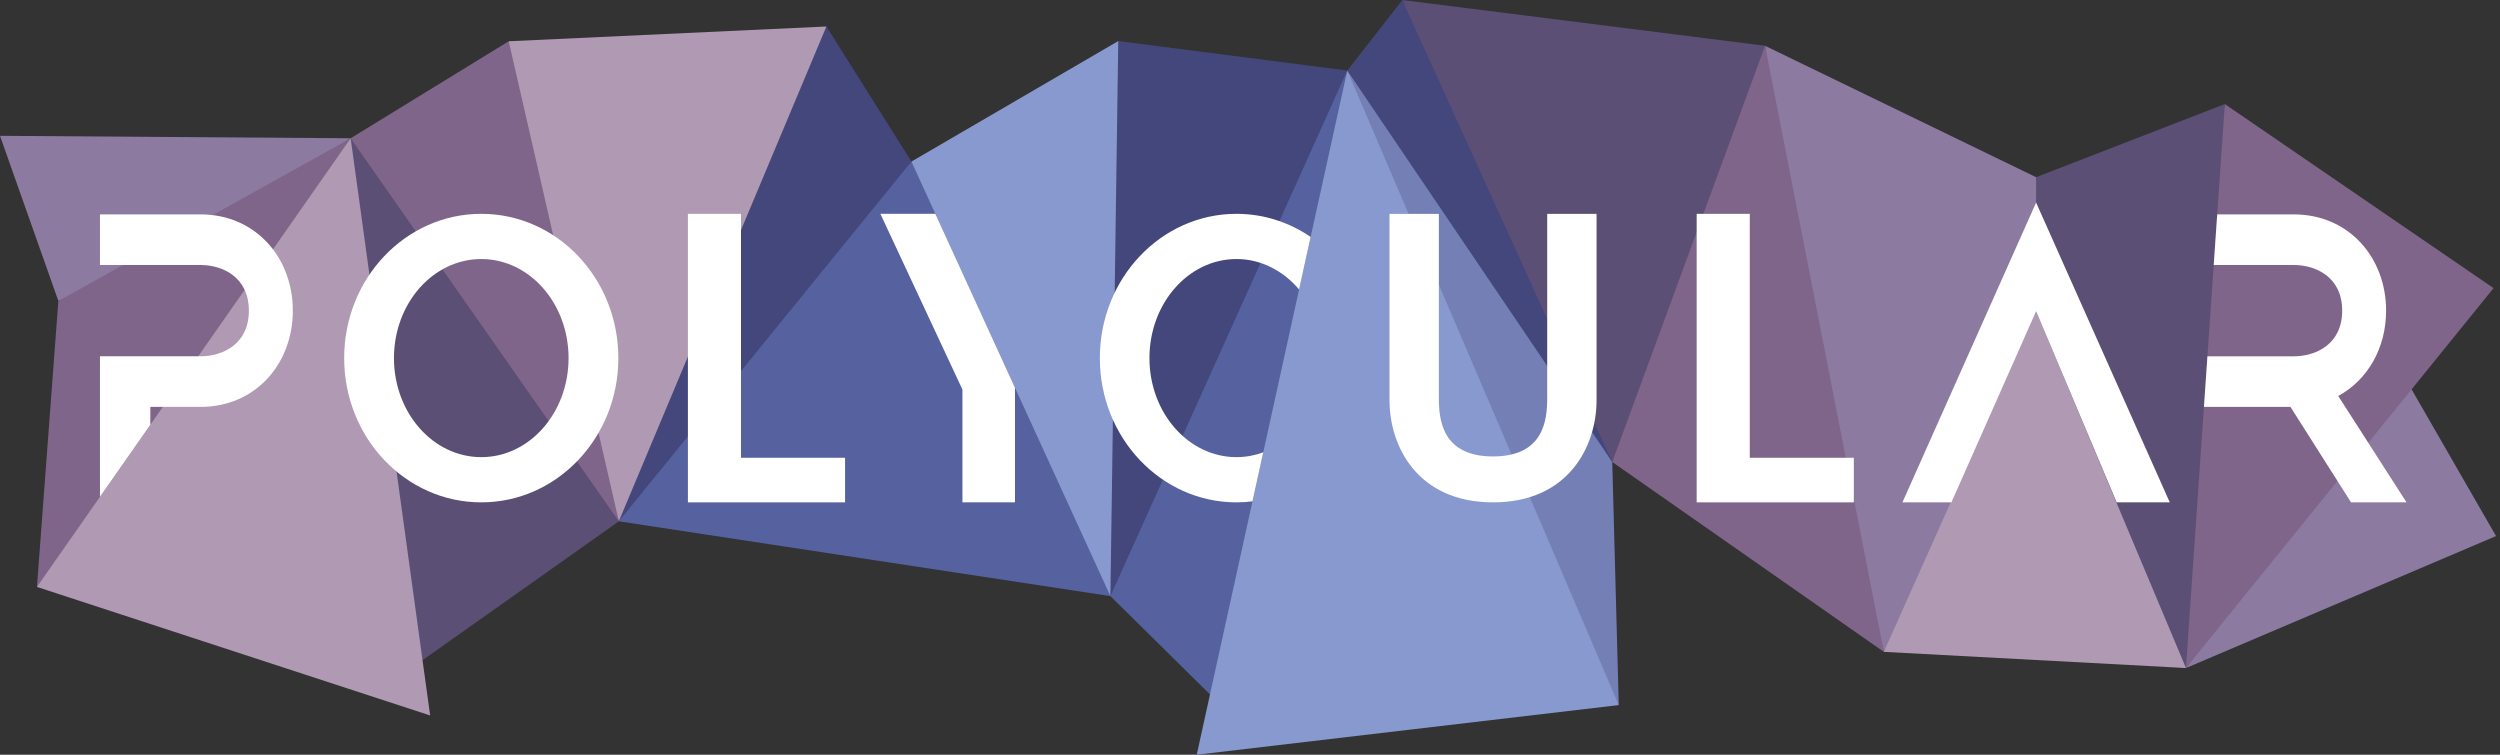 <!-- Copyright 2021 Polycular e.U. -->
<svg width="100%" height="100%" viewBox="0 0 530 160" version="1.1" xmlns="http://www.w3.org/2000/svg" xmlns:xlink="http://www.w3.org/1999/xlink" xml:space="preserve" xmlns:serif="http://www.serif.com/" style="fill-rule:evenodd;clip-rule:evenodd;stroke-linejoin:round;stroke-miterlimit:2;"><rect x="0" y="0" width="530" height="160" fill="#333333" stroke="none"/><g><path d="M509.223,79.009l19.936,34.636l-65.736,27.977l45.8,-62.613Z" style="fill:#8c7aa1;fill-rule:nonzero;"/><path d="M471.661,22.061l56.971,39.022l-65.209,80.539l-2.898,-63.376l11.136,-56.185Z" style="fill:#7f658a;fill-rule:nonzero;"/><path d="M374.198,9.711l8.655,61.57l16.522,66.913l52.602,0l-20.323,-100.627l-57.456,-27.856Z" style="fill:#8c7aa1;fill-rule:nonzero;"/><path d="M341.851,97.941l27.082,-45.801l5.322,-42.429l-76.911,-9.699l15.061,45.252l29.446,52.677Z" style="fill:#5c4f75;fill-rule:nonzero;"/><path d="M341.798,97.941l-27.912,-45.876l-28.263,-37.113l17.799,69.416l39.756,65.107l-1.38,-51.534Z" style="fill:#737fb5;fill-rule:nonzero;"/><path d="M235.408,126.377l-3.245,-60.102l4.906,-57.572l48.554,6.249l-19.261,55.606l-30.954,55.819Z" style="fill:#43477b;fill-rule:nonzero;"/><path d="M131.193,110.516l104.215,15.861l-17.854,-52.472l-24.331,-39.654l-32.473,32.337l-29.557,43.928Z" style="fill:#5662a0;fill-rule:nonzero;"/><path d="M131.193,110.516l32.893,-50.716l11.111,-54.184l-67.352,3.133l-0.002,38.102l23.35,63.665Z" style="fill:#b099b3;fill-rule:nonzero;"/><path d="M131.193,110.516l-23.729,-47.119l-33.126,-34.085l-2.206,58.691l17.444,51.953l41.617,-29.44Z" style="fill:#5c4f75;fill-rule:nonzero;"/><path d="M0,28.795l74.338,0.517l-33.253,21.6l-28.711,12.898l-12.374,-35.015Z" style="fill:#8c7aa1;fill-rule:nonzero;"/><path d="M7.833,124.43l42.895,-47.374l23.61,-47.744l-61.968,34.498l-4.537,60.62Z" style="fill:#7f658a;fill-rule:nonzero;"/><path d="M235.408,126.377l22.232,21.951l17.166,-67.309l10.817,-66.067l-50.215,111.425Z" style="fill:#5662a0;fill-rule:nonzero;"/><path d="M131.193,110.516l-56.855,-81.204l33.507,-20.563l23.348,101.767Z" style="fill:#7f658a;fill-rule:nonzero;"/><path d="M341.798,97.941l32.4,-88.23l25.177,128.483l-57.577,-40.253Z" style="fill:#7f658a;fill-rule:nonzero;"/><path d="M131.193,110.516l44.004,-104.9l18.026,28.635l-62.03,76.265Z" style="fill:#43477b;fill-rule:nonzero;"/><path d="M341.798,97.941l-56.175,-82.989l11.662,-14.94l44.513,97.929Z" style="fill:#43477b;fill-rule:nonzero;"/><path d="M7.833,124.43l66.505,-95.118l16.852,122.365l-83.357,-27.247Z" style="fill:#b099b3;fill-rule:nonzero;"/><path d="M193.223,34.251l42.185,92.126l1.661,-117.674l-43.846,25.548Z" style="fill:#8799ce;fill-rule:nonzero;"/><path d="M253.707,160l31.916,-145.048l57.555,134.523l-89.471,10.525Z" style="fill:#8799ce;fill-rule:nonzero;"/><path d="M431.654,37.567l-0.255,100.627l32.024,3.428l8.238,-119.561l-40.007,15.506Z" style="fill:#5c4f75;fill-rule:nonzero;"/><path d="M431.654,65.994l31.769,75.628l-64.048,-3.428l32.279,-72.2Z" style="fill:#b099b3;fill-rule:nonzero;"/><path d="M370.953,97.047l0,-51.712l-11.259,-0l0,61.165l33.318,0l-0,-9.453l-22.059,0Z" style="fill:#fff;fill-rule:nonzero;"/><path d="M157.089,97.047l0,-51.712l-11.252,-0l0,61.165l33.317,0l0,-9.453l-22.065,0Z" style="fill:#fff;fill-rule:nonzero;"/><path d="M102.03,96.915c-10.228,0 -18.51,-9.402 -18.51,-21c-0,-11.595 8.282,-21 18.51,-21c10.223,0 18.506,9.405 18.506,21c0,11.598 -8.283,21 -18.506,21Zm-0,-51.585c-16.054,0 -29.065,13.696 -29.065,30.585c-0,16.891 13.011,30.585 29.065,30.585c16.051,0 29.06,-13.694 29.06,-30.585c-0,-16.889 -13.009,-30.585 -29.06,-30.585Z" style="fill:#fff;fill-rule:nonzero;"/><path d="M42.518,45.449l-21.324,-0l0,10.73l21.324,0c4.63,0 10.243,2.531 10.243,9.681c0,7.146 -5.613,9.675 -10.243,9.675l-21.324,0l0,29.787l10.679,-15.276l-0,-3.784l10.645,0c11.663,0 19.562,-9.149 19.562,-20.402c0,-11.252 -7.899,-20.411 -19.562,-20.411Z" style="fill:#fff;fill-rule:nonzero;"/><path d="M198.297,45.33l-11.658,0l17.397,37.252l-0,23.918l11.138,0l-0,-24.311l-16.877,-36.859Z" style="fill:#fff;fill-rule:nonzero;"/><path d="M328.006,45.335l0,39.086c0,4.568 -0.69,12.345 -11.484,12.345c-10.791,-0 -11.483,-7.777 -11.483,-12.345l0,-39.086l-10.466,-0l-0,39.543c-0,9.644 5.865,21.622 21.949,21.622c16.081,0 21.947,-11.978 21.947,-21.622l-0,-39.543l-10.463,-0Z" style="fill:#fff;fill-rule:nonzero;"/><path d="M431.654,42.944l-28.339,63.556l10.385,0l17.954,-40.506l17.08,40.506l11.257,0l-28.337,-63.556Z" style="fill:#fff;fill-rule:nonzero;"/><path d="M510.183,106.5l-14.481,-22.556c6.293,-3.408 10.152,-10.228 10.152,-18.084c0,-11.252 -7.895,-20.411 -19.563,-20.411l-16.24,-0l-0.741,10.73l16.981,0c4.641,0 10.251,2.531 10.251,9.681c-0,7.146 -5.61,9.675 -10.251,9.675l-18.315,0l-0.738,10.727l18.339,0l12.846,20.238l11.76,0Z" style="fill:#fff;fill-rule:nonzero;"/><path d="M265.527,106.284l2.285,-10.391c-1.789,0.662 -3.696,1.022 -5.677,1.022c-10.188,0 -18.452,-9.402 -18.452,-21c-0,-11.595 8.264,-21 18.452,-21c5.213,0 9.915,2.488 13.275,6.456l2.448,-11.136c-4.527,-3.098 -9.923,-4.905 -15.723,-4.905c-15.997,0 -28.969,13.696 -28.969,30.585c0,16.891 12.972,30.585 28.969,30.585c1.148,0 2.28,-0.08 3.392,-0.216Z" style="fill:#fff;fill-rule:nonzero;"/></g></svg>
